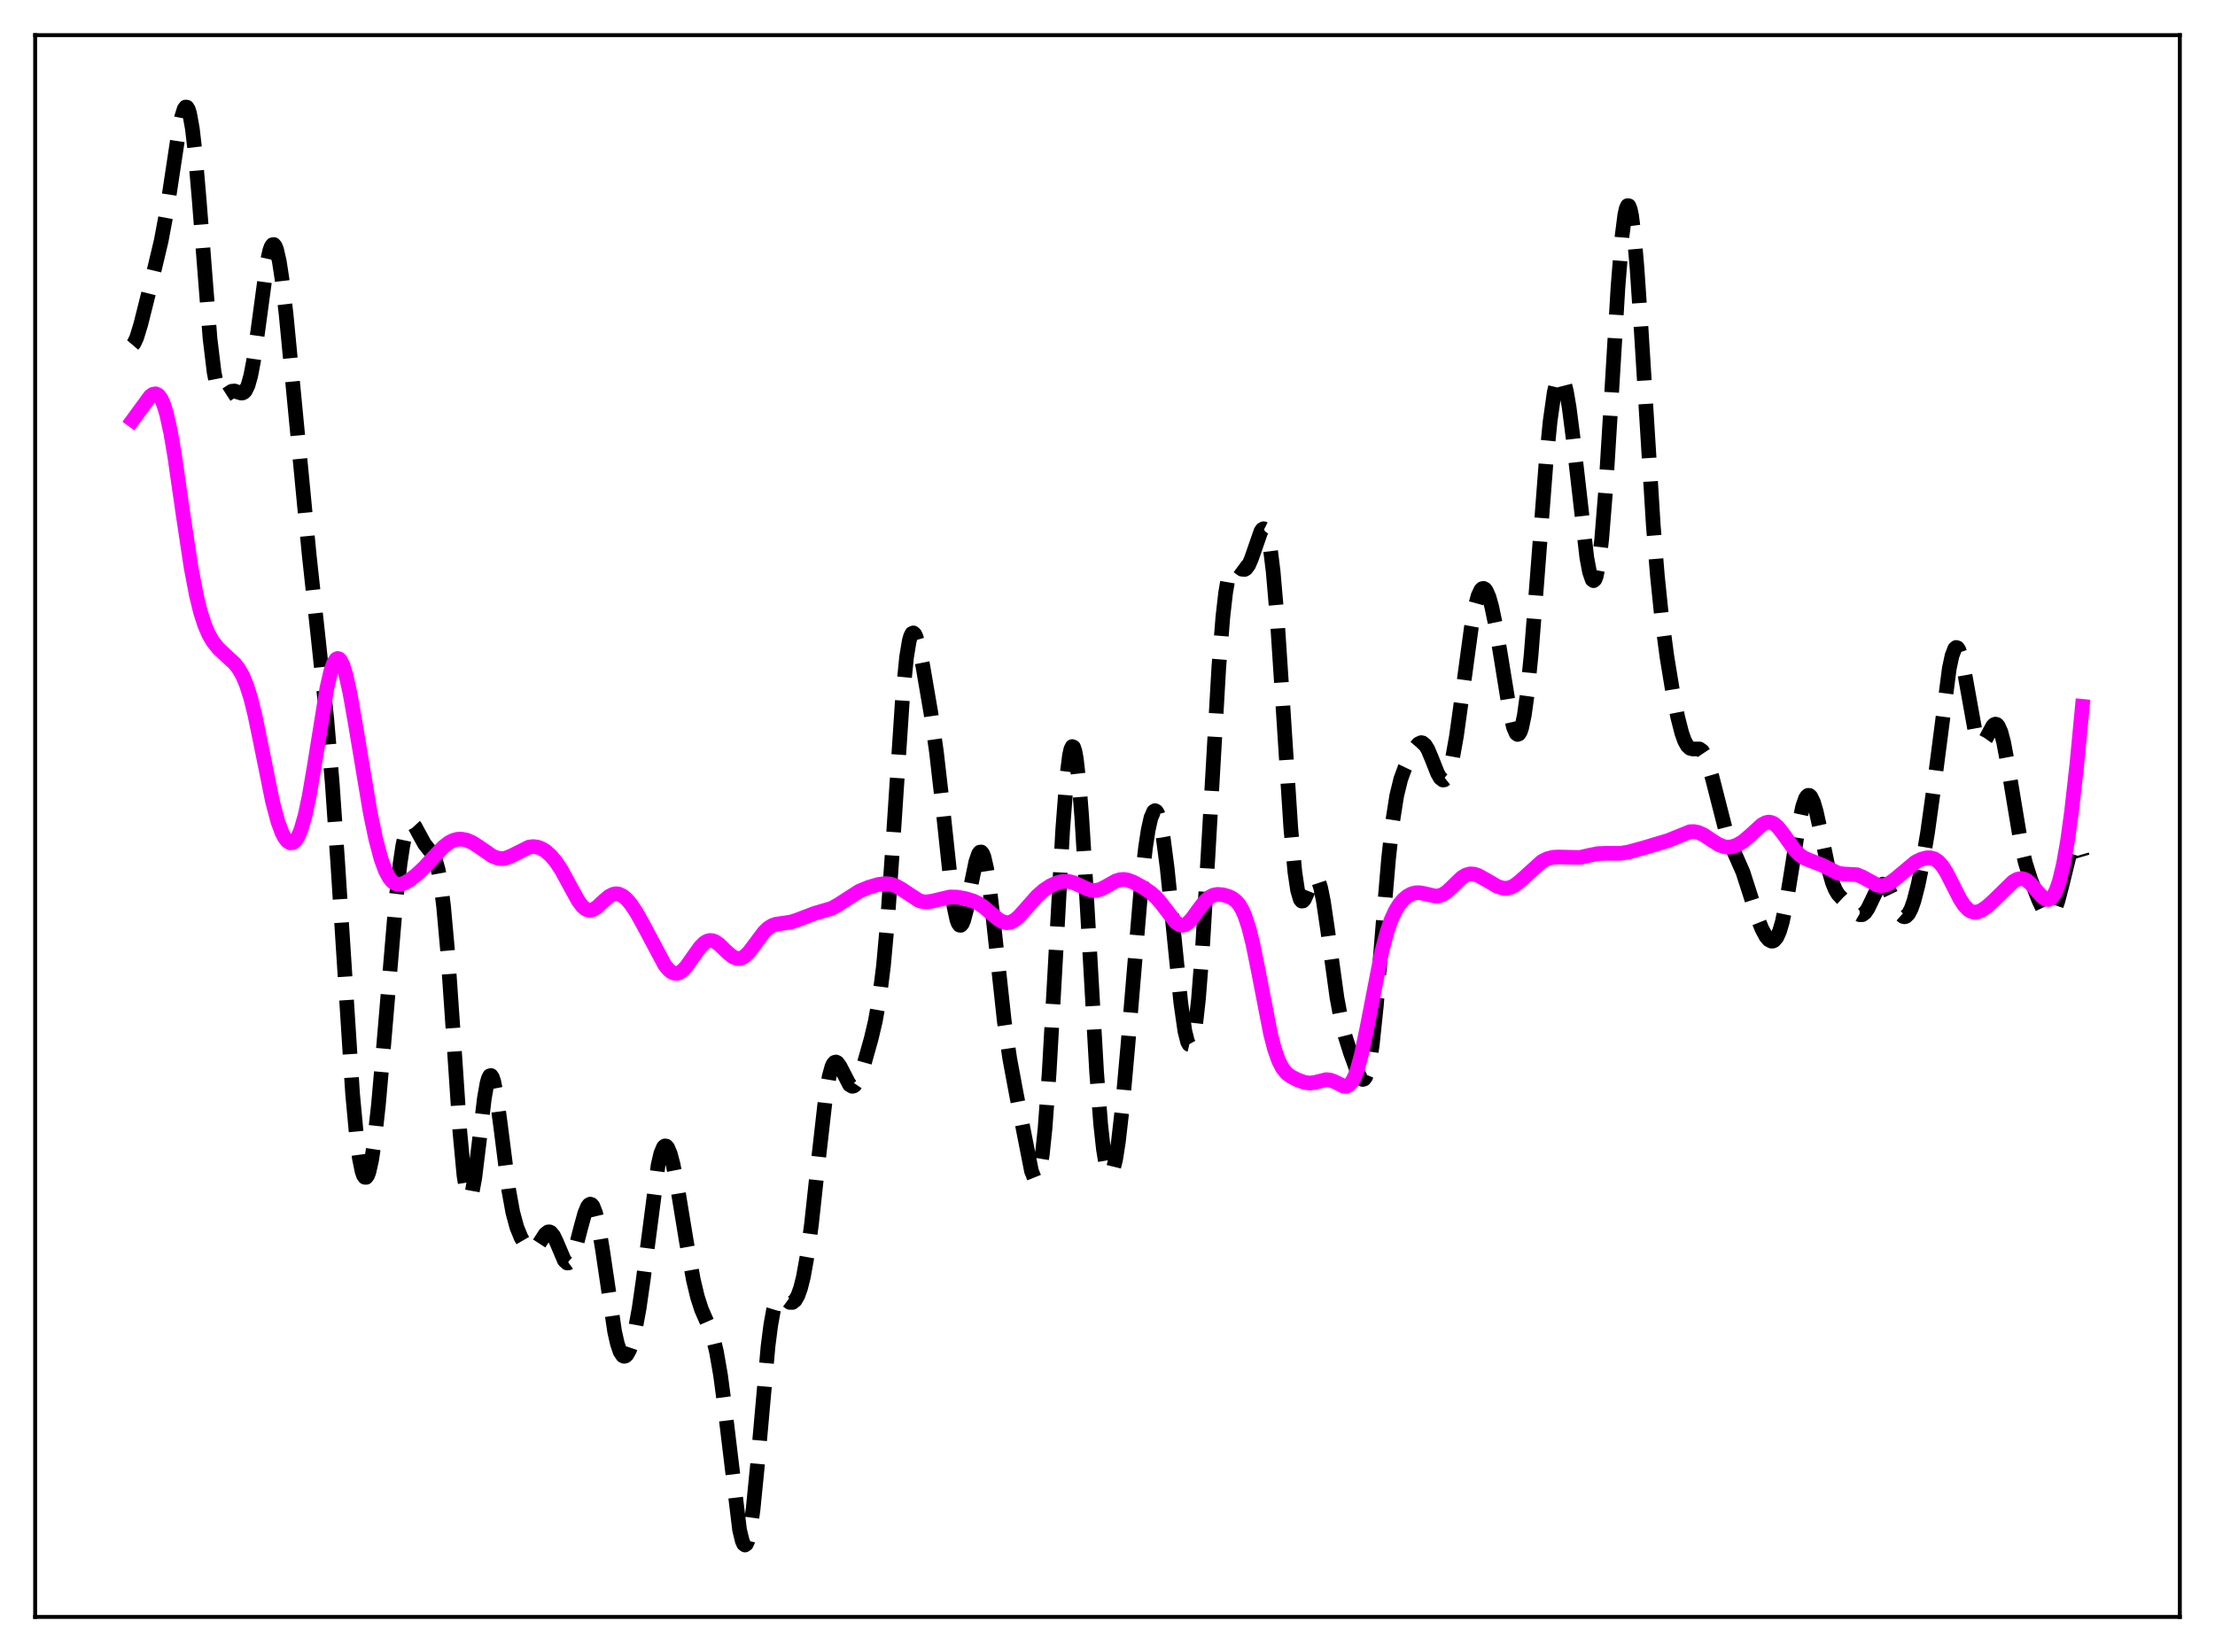 <?xml version="1.0" encoding="utf-8" standalone="no"?>
<!DOCTYPE svg PUBLIC "-//W3C//DTD SVG 1.1//EN"
  "http://www.w3.org/Graphics/SVG/1.1/DTD/svg11.dtd">
<svg xmlns:xlink="http://www.w3.org/1999/xlink" width="453.6pt" height="338.4pt" viewBox="0 0 453.6 338.4" xmlns="http://www.w3.org/2000/svg" version="1.1">
 <defs>
  <style type="text/css">*{stroke-linejoin: round; stroke-linecap: butt}</style>
 </defs>
 <g id="figure_1">
  <g id="patch_1">
   <path d="M 0 338.4 
L 453.6 338.4 
L 453.6 0 
L 0 0 
z
" style="fill: #ffffff"/>
  </g>
  <g id="axes_1">
   <g id="patch_2">
    <path d="M 7.2 331.2 
L 446.4 331.2 
L 446.4 7.2 
L 7.2 7.2 
z
" style="fill: #ffffff"/>
   </g>
   <g id="matplotlib.axis_1"/>
   <g id="matplotlib.axis_2"/>
   <g id="line2d_1">
    <path d="M 27.164 70.665 
L 27.442 70.34 
L 27.998 69.146 
L 28.832 66.413 
L 31.056 57.542 
L 33.003 49.356 
L 34.115 43.426 
L 35.505 34.252 
L 36.617 26.896 
L 37.173 24.061 
L 37.729 22.296 
L 38.007 21.927 
L 38.285 21.952 
L 38.563 22.399 
L 38.842 23.286 
L 39.398 26.398 
L 39.954 31.199 
L 40.788 40.92 
L 43.012 69.356 
L 43.846 76.242 
L 44.402 79.067 
L 44.959 80.609 
L 45.237 80.981 
L 45.515 81.145 
L 45.793 81.148 
L 46.349 80.854 
L 47.461 80.14 
L 48.017 80.083 
L 48.851 80.358 
L 49.407 80.518 
L 49.685 80.493 
L 49.963 80.352 
L 50.241 80.062 
L 50.797 78.926 
L 51.354 76.92 
L 51.91 74.005 
L 52.744 68.201 
L 54.69 53.807 
L 55.246 51.308 
L 55.524 50.542 
L 55.802 50.13 
L 56.08 50.086 
L 56.358 50.412 
L 56.636 51.102 
L 57.193 53.517 
L 57.749 57.151 
L 58.583 64.326 
L 60.251 81.671 
L 63.309 113.591 
L 65.256 131.55 
L 66.924 147.297 
L 68.036 160.393 
L 69.148 176.498 
L 72.207 224.078 
L 73.041 233.042 
L 73.597 237.266 
L 74.153 239.975 
L 74.431 240.753 
L 74.709 241.147 
L 74.987 241.163 
L 75.265 240.808 
L 75.543 240.092 
L 76.1 237.63 
L 76.656 233.914 
L 77.49 226.383 
L 78.602 213.784 
L 81.104 184.206 
L 81.939 176.834 
L 82.495 173.173 
L 83.051 170.611 
L 83.607 169.135 
L 83.885 168.775 
L 84.163 168.642 
L 84.441 168.708 
L 84.997 169.307 
L 85.831 170.855 
L 86.943 172.881 
L 87.777 173.929 
L 88.612 174.975 
L 89.168 176.15 
L 89.724 178.118 
L 90.28 181.2 
L 90.836 185.622 
L 91.67 194.885 
L 92.782 211.04 
L 94.172 231.773 
L 95.007 240.741 
L 95.563 244.191 
L 95.841 245.058 
L 96.119 245.344 
L 96.397 245.067 
L 96.675 244.258 
L 97.231 241.258 
L 98.065 234.45 
L 99.177 225.061 
L 99.733 221.874 
L 100.011 220.891 
L 100.289 220.363 
L 100.568 220.303 
L 100.846 220.706 
L 101.124 221.549 
L 101.68 224.389 
L 102.514 230.625 
L 104.182 243.759 
L 105.016 248.345 
L 105.85 251.417 
L 106.685 253.464 
L 107.519 254.903 
L 108.075 255.573 
L 108.631 255.952 
L 109.187 255.969 
L 109.743 255.596 
L 110.299 254.887 
L 111.689 252.75 
L 112.245 252.336 
L 112.523 252.319 
L 112.802 252.445 
L 113.358 253.123 
L 113.914 254.278 
L 115.582 258.194 
L 116.138 258.708 
L 116.416 258.695 
L 116.694 258.49 
L 117.25 257.514 
L 117.806 255.879 
L 118.919 251.539 
L 119.753 248.518 
L 120.309 247.176 
L 120.587 246.798 
L 120.865 246.644 
L 121.143 246.731 
L 121.421 247.066 
L 121.977 248.49 
L 122.533 250.865 
L 123.367 255.864 
L 125.87 272.774 
L 126.426 275.228 
L 126.982 276.875 
L 127.538 277.704 
L 127.816 277.822 
L 128.094 277.752 
L 128.372 277.503 
L 128.928 276.496 
L 129.484 274.851 
L 130.04 272.59 
L 130.874 268.056 
L 131.709 262.234 
L 134.767 238.674 
L 135.323 236.272 
L 135.879 234.958 
L 136.157 234.721 
L 136.435 234.756 
L 136.713 235.052 
L 137.269 236.356 
L 137.826 238.462 
L 138.66 242.699 
L 140.606 254.569 
L 141.996 262.183 
L 142.83 265.675 
L 143.665 268.255 
L 144.777 270.792 
L 145.611 272.786 
L 146.167 274.557 
L 146.723 276.895 
L 147.557 281.683 
L 148.391 287.983 
L 151.45 313.341 
L 152.006 315.645 
L 152.284 316.256 
L 152.562 316.473 
L 152.84 316.276 
L 153.118 315.657 
L 153.674 313.16 
L 154.23 309.092 
L 155.064 300.663 
L 157.289 275.715 
L 157.845 271.388 
L 158.401 268.326 
L 158.957 266.487 
L 159.513 265.678 
L 159.791 265.572 
L 160.347 265.76 
L 161.737 266.779 
L 162.294 266.785 
L 162.85 266.339 
L 163.406 265.36 
L 163.962 263.788 
L 164.518 261.563 
L 165.352 256.909 
L 166.186 250.68 
L 167.576 237.845 
L 168.967 225.575 
L 169.801 220.512 
L 170.357 218.505 
L 170.635 217.923 
L 170.913 217.604 
L 171.191 217.527 
L 171.469 217.663 
L 172.025 218.43 
L 173.971 222.2 
L 174.528 222.515 
L 174.806 222.458 
L 175.084 222.255 
L 175.64 221.442 
L 176.196 220.162 
L 177.03 217.655 
L 178.42 212.706 
L 179.254 209.164 
L 180.088 204.487 
L 180.923 197.832 
L 181.757 188.595 
L 182.869 172.542 
L 184.815 143.067 
L 185.649 134.606 
L 186.205 131.256 
L 186.483 130.283 
L 186.762 129.754 
L 187.04 129.636 
L 187.318 129.887 
L 187.596 130.459 
L 188.152 132.366 
L 188.986 136.425 
L 190.654 146.177 
L 191.766 153.987 
L 192.879 163.687 
L 194.825 181.927 
L 195.381 185.764 
L 195.937 188.349 
L 196.215 189.11 
L 196.493 189.503 
L 196.771 189.534 
L 197.049 189.216 
L 197.327 188.576 
L 197.883 186.486 
L 198.995 180.565 
L 199.83 176.537 
L 200.386 174.908 
L 200.664 174.541 
L 200.942 174.51 
L 201.22 174.831 
L 201.498 175.509 
L 202.054 177.907 
L 202.61 181.548 
L 203.444 188.702 
L 205.669 209.234 
L 206.781 216.838 
L 208.171 224.297 
L 211.229 239.868 
L 211.786 241.246 
L 212.064 241.474 
L 212.342 241.334 
L 212.62 240.789 
L 212.898 239.806 
L 213.454 236.44 
L 214.01 231.154 
L 214.844 219.85 
L 215.956 200.212 
L 217.625 169.968 
L 218.459 159.126 
L 219.015 154.711 
L 219.293 153.474 
L 219.571 152.916 
L 219.849 153.044 
L 220.127 153.856 
L 220.405 155.335 
L 220.961 160.17 
L 221.517 167.191 
L 222.351 180.697 
L 224.576 219.675 
L 225.41 230.353 
L 225.966 235.425 
L 226.522 238.752 
L 226.8 239.764 
L 227.078 240.352 
L 227.356 240.53 
L 227.634 240.313 
L 227.912 239.717 
L 228.468 237.463 
L 229.024 233.929 
L 229.858 226.616 
L 230.971 214.157 
L 233.751 180.942 
L 234.585 173.613 
L 235.141 169.983 
L 235.697 167.493 
L 236.254 166.216 
L 236.532 166.047 
L 236.81 166.193 
L 237.088 166.655 
L 237.644 168.501 
L 238.2 171.512 
L 239.034 177.918 
L 240.146 188.858 
L 241.814 205.432 
L 242.649 211.233 
L 243.205 213.429 
L 243.483 213.927 
L 243.761 213.993 
L 244.039 213.607 
L 244.317 212.756 
L 244.873 209.637 
L 245.429 204.653 
L 246.263 193.986 
L 247.375 175.36 
L 249.6 136.596 
L 250.434 126.275 
L 250.99 121.416 
L 251.546 118.175 
L 252.102 116.375 
L 252.38 115.923 
L 252.658 115.708 
L 252.936 115.681 
L 253.492 115.982 
L 254.326 116.595 
L 254.883 116.644 
L 255.161 116.48 
L 255.717 115.726 
L 256.273 114.438 
L 258.219 108.827 
L 258.497 108.439 
L 258.775 108.293 
L 259.053 108.433 
L 259.331 108.9 
L 259.609 109.724 
L 260.165 112.549 
L 260.721 117.026 
L 261.556 126.721 
L 262.668 143.728 
L 264.336 169.61 
L 265.17 178.619 
L 265.726 182.351 
L 266.282 184.246 
L 266.56 184.573 
L 266.838 184.546 
L 267.117 184.228 
L 267.673 182.989 
L 268.785 180.163 
L 269.063 179.777 
L 269.341 179.624 
L 269.619 179.738 
L 269.897 180.137 
L 270.453 181.817 
L 271.009 184.586 
L 271.843 190.23 
L 273.79 204.366 
L 274.624 208.837 
L 275.458 212.196 
L 276.57 215.721 
L 277.96 219.54 
L 278.516 220.632 
L 278.794 220.967 
L 279.072 221.111 
L 279.351 221.024 
L 279.629 220.67 
L 279.907 220.019 
L 280.463 217.726 
L 281.019 214.04 
L 281.853 206.088 
L 283.243 189.023 
L 284.355 175.926 
L 285.189 168.317 
L 286.024 163.002 
L 286.858 159.584 
L 287.692 157.313 
L 289.082 154.42 
L 289.916 153.009 
L 290.472 152.373 
L 291.028 152.117 
L 291.306 152.16 
L 291.863 152.613 
L 292.419 153.526 
L 293.253 155.518 
L 294.365 158.341 
L 294.921 159.332 
L 295.477 159.778 
L 295.755 159.747 
L 296.033 159.53 
L 296.311 159.117 
L 296.867 157.688 
L 297.423 155.468 
L 298.258 150.802 
L 299.37 142.809 
L 301.316 128.475 
L 302.15 124.025 
L 302.706 122.009 
L 303.262 120.834 
L 303.54 120.569 
L 303.818 120.517 
L 304.097 120.673 
L 304.375 121.031 
L 304.931 122.313 
L 305.487 124.277 
L 306.321 128.287 
L 307.433 135.001 
L 309.101 145.309 
L 309.935 148.948 
L 310.492 150.23 
L 310.77 150.442 
L 311.048 150.337 
L 311.326 149.899 
L 311.604 149.114 
L 312.16 146.481 
L 312.716 142.461 
L 313.55 134.132 
L 314.662 120.066 
L 316.609 94.721 
L 317.443 86.296 
L 318.277 80.392 
L 318.833 78.052 
L 319.111 77.382 
L 319.389 77.046 
L 319.667 77.041 
L 319.945 77.362 
L 320.223 77.999 
L 320.779 80.169 
L 321.335 83.414 
L 322.169 89.874 
L 324.95 114.182 
L 325.506 117.157 
L 326.062 118.751 
L 326.34 118.946 
L 326.618 118.701 
L 326.896 117.997 
L 327.452 115.16 
L 328.008 110.415 
L 328.843 100.031 
L 329.955 81.922 
L 331.345 58.728 
L 332.179 48.334 
L 332.735 44.001 
L 333.013 42.745 
L 333.291 42.127 
L 333.569 42.156 
L 333.847 42.828 
L 334.125 44.127 
L 334.681 48.486 
L 335.238 54.89 
L 336.072 67.277 
L 338.574 107.665 
L 339.408 117.933 
L 340.242 126.074 
L 341.355 134.475 
L 342.467 141.259 
L 343.579 146.918 
L 344.413 150.177 
L 344.969 151.73 
L 345.525 152.747 
L 346.081 153.27 
L 346.637 153.418 
L 348.028 153.414 
L 348.584 153.798 
L 349.14 154.635 
L 349.696 155.984 
L 350.53 158.868 
L 353.589 170.86 
L 354.423 172.955 
L 356.925 178.639 
L 358.315 182.949 
L 359.984 188.188 
L 360.818 190.284 
L 361.652 191.832 
L 362.208 192.49 
L 362.764 192.783 
L 363.042 192.771 
L 363.32 192.639 
L 363.876 191.978 
L 364.432 190.728 
L 364.988 188.843 
L 365.823 184.863 
L 366.935 177.976 
L 368.325 169.139 
L 369.159 165.211 
L 369.715 163.595 
L 369.993 163.133 
L 370.271 162.911 
L 370.549 162.93 
L 370.827 163.182 
L 371.383 164.34 
L 371.94 166.239 
L 372.774 170.017 
L 374.442 177.969 
L 375.276 180.853 
L 375.832 182.198 
L 376.388 183.139 
L 377.222 184.047 
L 378.891 185.579 
L 380.281 187.043 
L 380.837 187.365 
L 381.393 187.355 
L 381.949 186.94 
L 382.505 186.131 
L 383.339 184.406 
L 384.452 182.085 
L 385.008 181.352 
L 385.564 181.097 
L 385.842 181.165 
L 386.398 181.678 
L 386.954 182.614 
L 389.178 187.231 
L 389.734 187.726 
L 390.012 187.789 
L 390.291 187.72 
L 390.847 187.176 
L 391.403 186.092 
L 391.959 184.498 
L 392.793 181.26 
L 393.627 177.155 
L 394.739 170.523 
L 396.129 160.532 
L 399.188 136.922 
L 399.744 134.32 
L 400.3 132.869 
L 400.578 132.62 
L 400.856 132.696 
L 401.134 133.09 
L 401.69 134.761 
L 402.246 137.399 
L 404.471 149.789 
L 405.027 151.478 
L 405.305 151.966 
L 405.583 152.218 
L 405.861 152.249 
L 406.139 152.084 
L 406.695 151.302 
L 408.085 148.706 
L 408.363 148.428 
L 408.641 148.317 
L 408.92 148.398 
L 409.198 148.688 
L 409.754 149.927 
L 410.31 152.017 
L 411.144 156.442 
L 413.924 173.189 
L 414.758 176.687 
L 415.871 180.214 
L 417.539 184.452 
L 418.373 186.212 
L 418.929 187.066 
L 419.485 187.509 
L 419.763 187.536 
L 420.041 187.417 
L 420.319 187.144 
L 420.875 186.133 
L 421.432 184.538 
L 422.266 181.33 
L 423.656 175.649 
L 424.212 174.015 
L 424.768 173.082 
L 425.046 172.926 
L 425.324 172.993 
L 425.602 173.287 
L 426.158 174.543 
L 426.436 175.486 
L 426.436 175.486 
" clip-path="url(#p42761ad7fe)" style="fill: none; stroke-dasharray: 11.1,4.8; stroke-dashoffset: 0; stroke: #000000; stroke-width: 3"/>
   </g>
   <g id="line2d_2">
    <path d="M 27.164 86.062 
L 30.778 81.132 
L 31.334 80.754 
L 31.89 80.665 
L 32.446 80.951 
L 33.003 81.694 
L 33.559 82.961 
L 34.115 84.79 
L 34.949 88.58 
L 35.783 93.471 
L 37.451 105.082 
L 39.12 116.18 
L 40.232 122.013 
L 41.066 125.391 
L 41.9 127.985 
L 42.734 129.93 
L 43.568 131.377 
L 44.68 132.786 
L 46.071 134.093 
L 48.017 135.881 
L 48.851 136.944 
L 49.685 138.395 
L 50.519 140.392 
L 51.354 143.05 
L 52.188 146.394 
L 53.578 153.146 
L 55.802 164.153 
L 56.914 168.322 
L 57.749 170.566 
L 58.305 171.62 
L 58.861 172.318 
L 59.417 172.649 
L 59.973 172.6 
L 60.529 172.148 
L 61.085 171.264 
L 61.641 169.924 
L 62.475 167.029 
L 63.309 163.109 
L 64.422 156.586 
L 66.924 141.042 
L 67.758 137.409 
L 68.314 135.819 
L 68.87 134.989 
L 69.148 134.872 
L 69.426 134.953 
L 69.705 135.229 
L 70.261 136.344 
L 70.817 138.142 
L 71.651 141.889 
L 72.763 148.189 
L 75.822 166.477 
L 76.934 171.812 
L 78.046 175.972 
L 78.88 178.251 
L 79.714 179.82 
L 80.27 180.502 
L 80.826 180.926 
L 81.382 181.127 
L 81.939 181.143 
L 82.773 180.904 
L 83.885 180.263 
L 85.275 179.179 
L 86.943 177.612 
L 89.168 175.165 
L 90.836 173.438 
L 91.948 172.58 
L 92.782 172.151 
L 93.616 171.917 
L 94.451 171.871 
L 95.563 172.079 
L 96.675 172.556 
L 98.065 173.443 
L 100.846 175.369 
L 101.958 175.795 
L 102.792 175.879 
L 103.626 175.752 
L 104.738 175.305 
L 108.353 173.502 
L 109.187 173.404 
L 110.021 173.502 
L 110.855 173.801 
L 111.689 174.298 
L 112.802 175.271 
L 113.914 176.606 
L 115.026 178.307 
L 116.694 181.39 
L 118.362 184.428 
L 119.197 185.563 
L 119.753 186.082 
L 120.309 186.384 
L 120.865 186.463 
L 121.421 186.333 
L 122.255 185.818 
L 123.645 184.519 
L 124.757 183.578 
L 125.592 183.16 
L 126.148 183.066 
L 126.704 183.131 
L 127.538 183.52 
L 128.372 184.231 
L 129.206 185.219 
L 130.318 186.88 
L 131.709 189.364 
L 136.157 197.725 
L 136.991 198.699 
L 137.548 199.126 
L 138.104 199.353 
L 138.66 199.371 
L 139.216 199.182 
L 139.772 198.798 
L 140.606 197.908 
L 141.996 195.919 
L 143.386 193.972 
L 144.221 193.137 
L 144.777 192.791 
L 145.333 192.634 
L 145.889 192.665 
L 146.445 192.872 
L 147.279 193.452 
L 148.947 195.073 
L 150.06 195.978 
L 150.894 196.322 
L 151.45 196.338 
L 152.006 196.171 
L 152.562 195.823 
L 153.396 195.002 
L 154.508 193.53 
L 156.455 190.915 
L 157.289 190.114 
L 158.123 189.584 
L 158.957 189.292 
L 160.347 189.104 
L 162.015 188.853 
L 163.406 188.391 
L 166.742 187.109 
L 170.357 186.047 
L 171.747 185.254 
L 175.918 182.564 
L 177.864 181.758 
L 179.81 181.179 
L 181.201 180.992 
L 182.313 181.082 
L 183.425 181.444 
L 184.537 182.068 
L 188.152 184.453 
L 188.986 184.692 
L 189.82 184.744 
L 190.932 184.573 
L 194.547 183.722 
L 195.937 183.756 
L 197.605 184.037 
L 199.274 184.535 
L 200.386 185.063 
L 201.498 185.81 
L 203.166 187.255 
L 204.556 188.396 
L 205.391 188.846 
L 206.225 189.015 
L 207.059 188.861 
L 207.893 188.392 
L 208.727 187.661 
L 210.117 186.1 
L 212.342 183.582 
L 213.732 182.351 
L 215.122 181.427 
L 216.512 180.797 
L 217.625 180.532 
L 218.737 180.525 
L 219.849 180.795 
L 221.239 181.427 
L 222.907 182.197 
L 223.742 182.388 
L 224.576 182.371 
L 225.41 182.137 
L 226.522 181.567 
L 228.468 180.467 
L 229.302 180.198 
L 230.137 180.131 
L 230.971 180.264 
L 232.083 180.685 
L 234.029 181.751 
L 235.697 182.873 
L 236.81 183.876 
L 237.922 185.187 
L 240.702 188.829 
L 241.536 189.412 
L 242.092 189.535 
L 242.649 189.427 
L 243.205 189.095 
L 244.039 188.245 
L 245.429 186.317 
L 246.819 184.526 
L 247.653 183.787 
L 248.488 183.355 
L 249.322 183.195 
L 250.434 183.283 
L 251.546 183.598 
L 252.38 183.999 
L 253.214 184.655 
L 253.77 185.32 
L 254.326 186.235 
L 254.883 187.458 
L 255.717 189.953 
L 256.551 193.269 
L 257.663 198.741 
L 260.165 211.643 
L 261 214.87 
L 261.834 217.252 
L 262.668 218.853 
L 263.502 219.857 
L 264.336 220.491 
L 265.726 221.201 
L 267.117 221.704 
L 268.229 221.853 
L 269.341 221.699 
L 271.565 221.15 
L 272.399 221.221 
L 273.234 221.531 
L 275.18 222.492 
L 275.736 222.499 
L 276.292 222.225 
L 276.848 221.592 
L 277.404 220.542 
L 277.96 219.047 
L 278.794 215.991 
L 279.907 210.687 
L 282.965 194.928 
L 284.077 190.743 
L 284.911 188.363 
L 285.746 186.553 
L 286.58 185.206 
L 287.414 184.222 
L 288.248 183.528 
L 289.082 183.084 
L 289.916 182.867 
L 290.75 182.854 
L 291.863 183.072 
L 293.809 183.536 
L 294.643 183.499 
L 295.477 183.209 
L 296.311 182.657 
L 297.423 181.615 
L 299.37 179.739 
L 300.204 179.231 
L 301.038 179.001 
L 301.872 179.047 
L 302.706 179.32 
L 304.097 180.086 
L 306.599 181.548 
L 307.711 181.905 
L 308.545 181.947 
L 309.379 181.757 
L 310.214 181.332 
L 311.326 180.455 
L 315.774 176.436 
L 316.887 175.893 
L 317.999 175.607 
L 319.111 175.542 
L 323.56 175.638 
L 325.506 175.189 
L 327.174 174.856 
L 328.843 174.782 
L 331.901 174.785 
L 333.569 174.505 
L 336.628 173.661 
L 341.633 172.162 
L 346.081 170.359 
L 346.915 170.335 
L 347.75 170.499 
L 348.862 170.996 
L 350.53 172.109 
L 351.92 172.99 
L 353.032 173.422 
L 353.867 173.527 
L 354.701 173.437 
L 355.813 173.042 
L 356.925 172.372 
L 358.315 171.213 
L 360.818 168.924 
L 361.652 168.488 
L 362.208 168.39 
L 362.764 168.474 
L 363.32 168.745 
L 364.154 169.481 
L 365.266 170.919 
L 367.491 174.049 
L 368.603 175.164 
L 369.437 175.726 
L 370.549 176.206 
L 373.052 177.157 
L 376.388 178.851 
L 377.5 179.012 
L 380.281 179.169 
L 381.393 179.634 
L 384.452 181.307 
L 385.286 181.415 
L 386.12 181.271 
L 386.954 180.889 
L 388.066 180.087 
L 392.237 176.596 
L 393.349 176.037 
L 394.461 175.721 
L 395.295 175.694 
L 396.129 175.923 
L 396.964 176.486 
L 397.798 177.432 
L 398.632 178.751 
L 400.022 181.494 
L 401.412 184.207 
L 402.246 185.476 
L 403.081 186.342 
L 403.637 186.68 
L 404.193 186.837 
L 405.027 186.775 
L 405.861 186.427 
L 406.973 185.654 
L 408.363 184.389 
L 412.256 180.583 
L 413.09 180.112 
L 413.924 179.95 
L 414.48 180.047 
L 415.037 180.315 
L 415.871 181.012 
L 417.261 182.654 
L 418.373 183.845 
L 418.929 184.189 
L 419.485 184.264 
L 420.041 183.996 
L 420.597 183.323 
L 421.154 182.192 
L 421.71 180.559 
L 422.544 177.097 
L 423.378 172.361 
L 424.212 166.337 
L 425.324 156.413 
L 426.436 144.679 
L 426.436 144.679 
" clip-path="url(#p42761ad7fe)" style="fill: none; stroke: #ff00ff; stroke-width: 3; stroke-linecap: square"/>
   </g>
   <g id="patch_3">
    <path d="M 7.2 331.2 
L 7.2 7.2 
" style="fill: none; stroke: #000000; stroke-width: 0.8; stroke-linejoin: miter; stroke-linecap: square"/>
   </g>
   <g id="patch_4">
    <path d="M 446.4 331.2 
L 446.4 7.2 
" style="fill: none; stroke: #000000; stroke-width: 0.8; stroke-linejoin: miter; stroke-linecap: square"/>
   </g>
   <g id="patch_5">
    <path d="M 7.2 331.2 
L 446.4 331.2 
" style="fill: none; stroke: #000000; stroke-width: 0.8; stroke-linejoin: miter; stroke-linecap: square"/>
   </g>
   <g id="patch_6">
    <path d="M 7.2 7.2 
L 446.4 7.2 
" style="fill: none; stroke: #000000; stroke-width: 0.8; stroke-linejoin: miter; stroke-linecap: square"/>
   </g>
  </g>
 </g>
 <defs>
  <clipPath id="p42761ad7fe">
   <rect x="7.2" y="7.2" width="439.2" height="324"/>
  </clipPath>
 </defs>
</svg>
